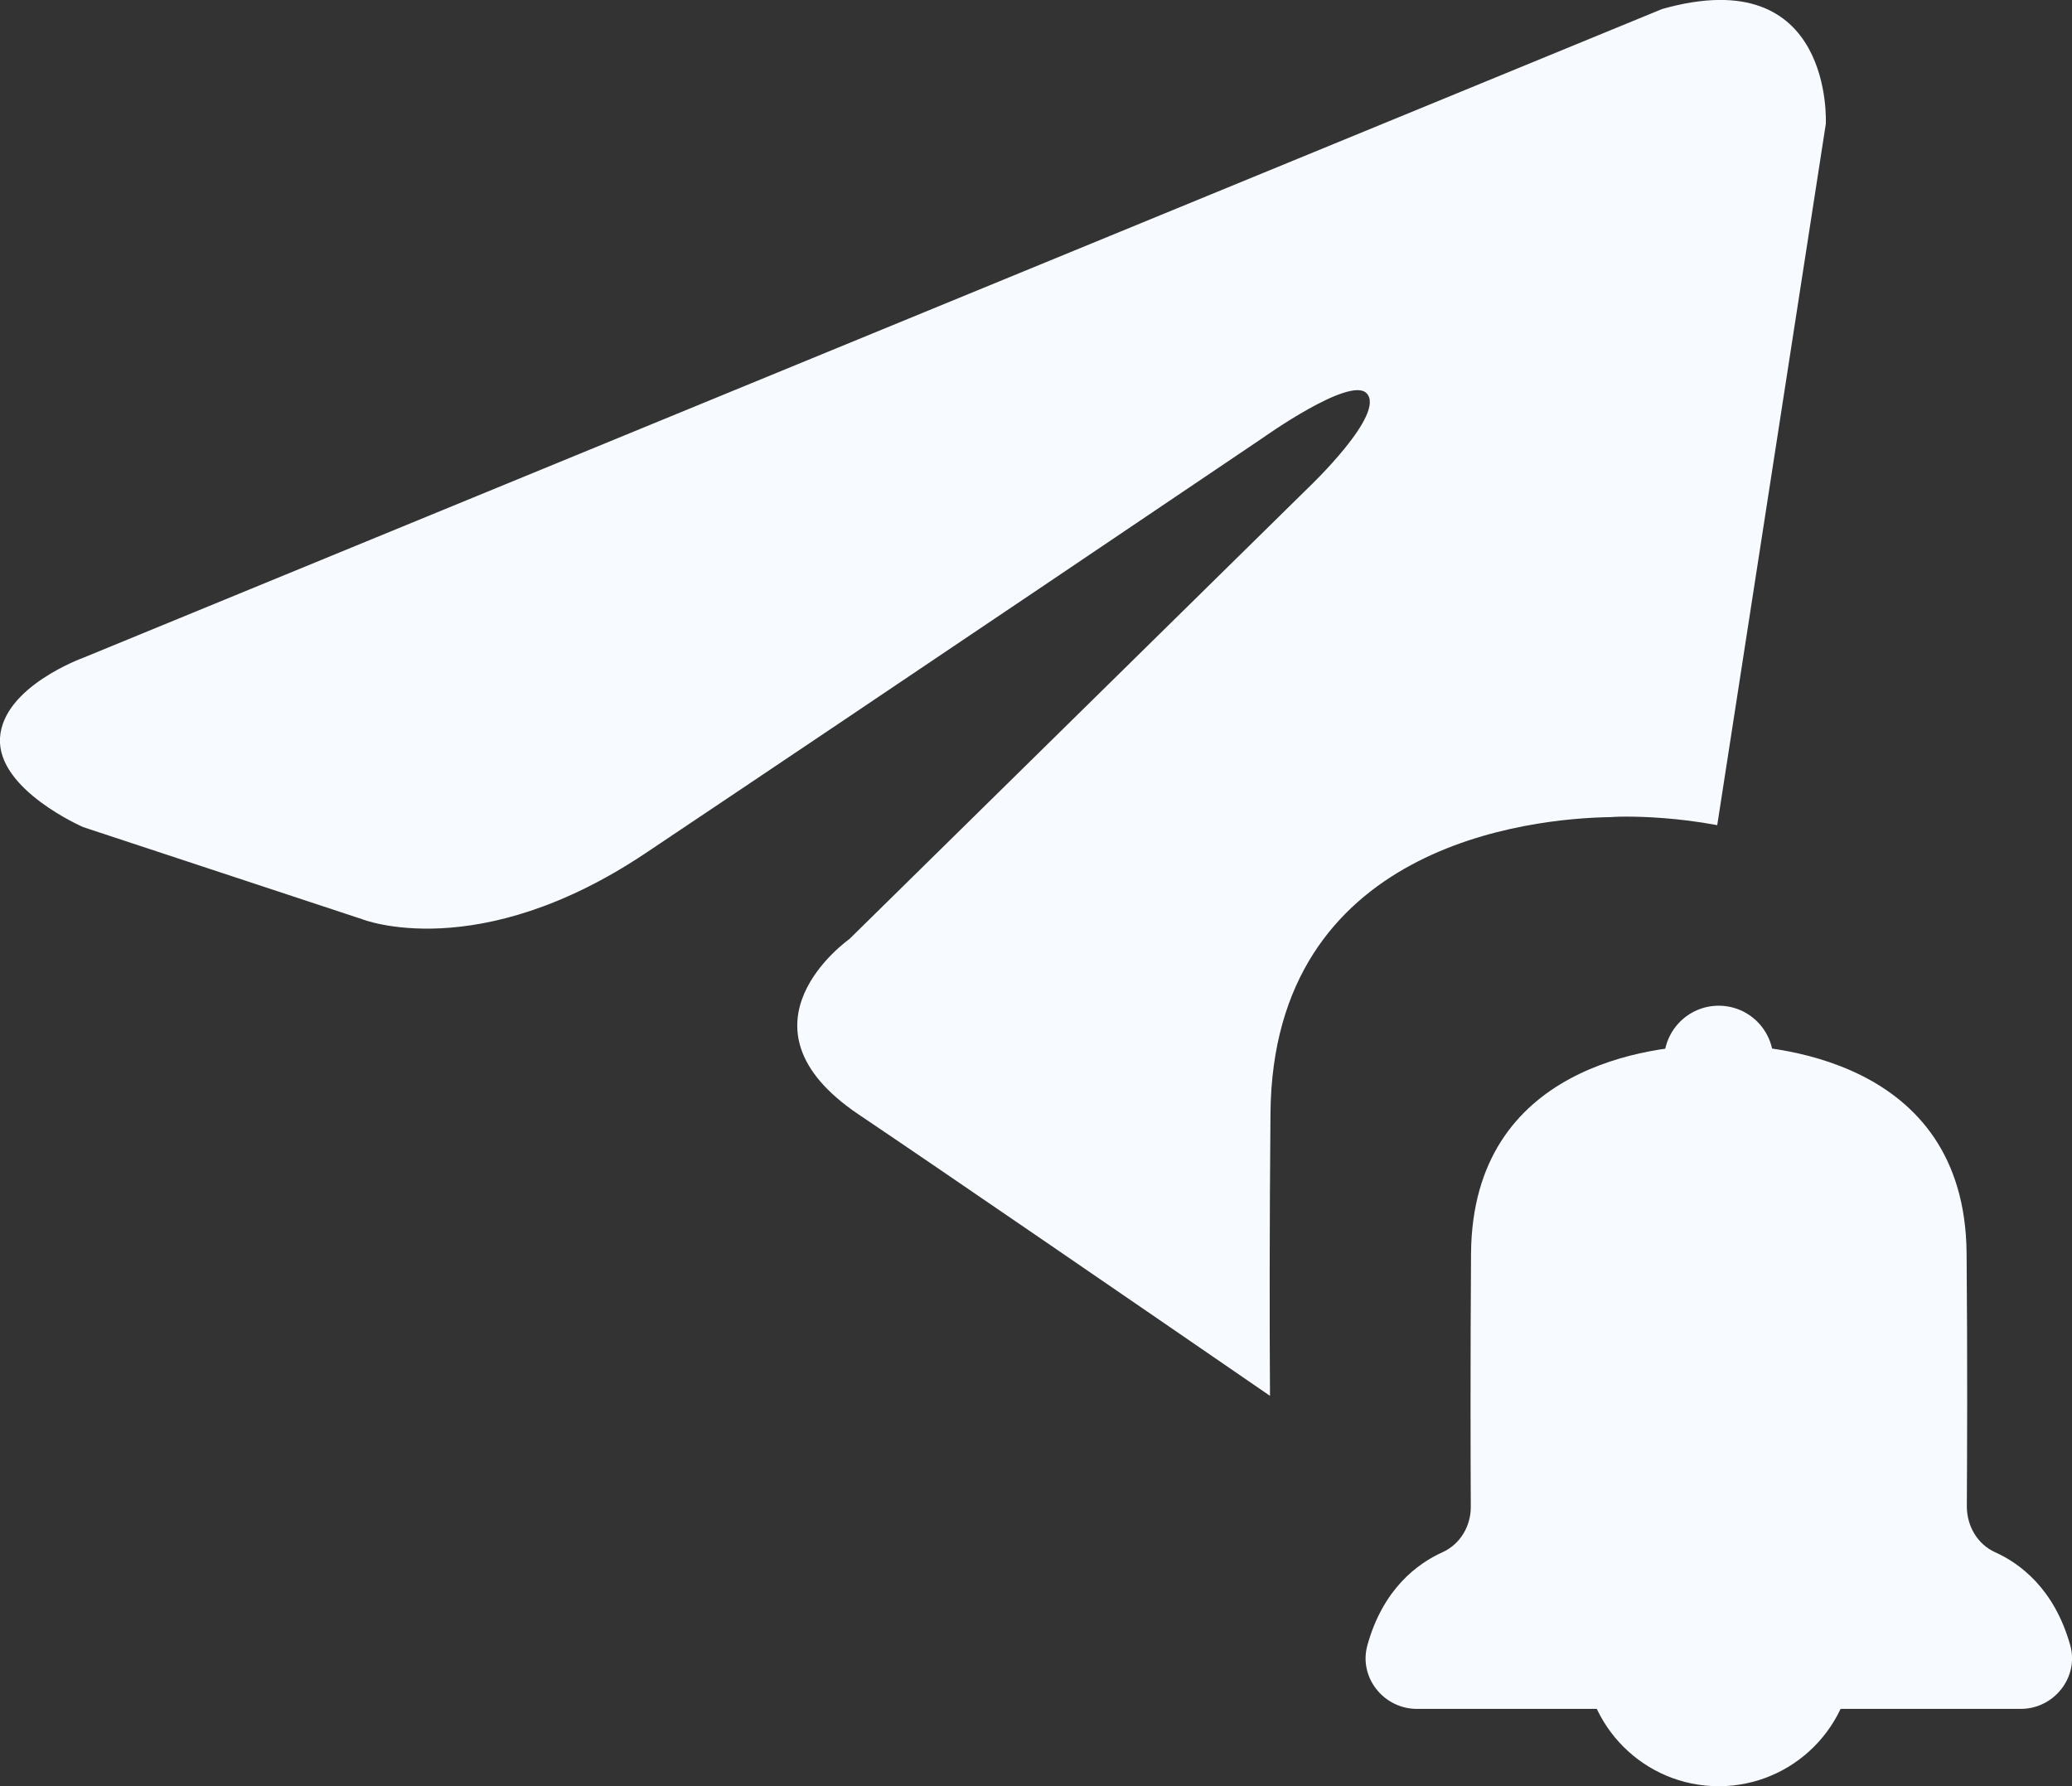 <?xml version="1.0" encoding="UTF-8"?>
<svg id="Layer_2" data-name="Layer 2" xmlns="http://www.w3.org/2000/svg" viewBox="0 0 84.92 73.21">
  <rect x="0" y="0" width="84.92" height="73.21" fill="#333333" stroke="none"/>
  <defs>
    <style>
      .cls-1 {
        fill: #f7fbff;
        stroke-width: 0px;
      }
    </style>
  </defs>
  <g id="Layer_1-2" data-name="Layer 1">
    <path class="cls-1" d="m74.83,5.08s-2.29,14.81-4.45,28.74c-1.61-.3-2.98-.35-3.74-.35-.4,0-.62.02-.62.02-3.33.05-13.85,1.14-13.95,12.13-.04,4.53-.04,8.58-.02,11.59-5.66-3.89-13.57-9.32-16.87-11.54-5.41-3.65-.37-7.18-.37-7.18l18.81-18.5s3.23-3.06,2.38-3.88c-.7-.69-4.25,1.84-4.25,1.84,0,0-15.34,10.36-25.28,17.01-6.9,4.62-11.64,2.71-11.64,2.71l-11.42-3.77S-.12,32.37,0,30.25c.12-2.11,3.41-3.29,3.41-3.29L68.12.37c7.06-2,6.71,4.71,6.71,4.71Z"/>
    <circle class="cls-1" cx="70.44" cy="67.69" r="5.52"/>
    <path class="cls-1" d="m82.81,70.04h-24.74c-1.36,0-2.39-1.29-2.03-2.6.64-2.32,2.06-3.36,3.08-3.82.73-.33,1.17-1.08,1.16-1.88-.01-2.02-.02-5.86.01-10.38.07-7.72,7.46-8.49,9.8-8.53,0,0,.16-.01.44-.01,1.98,0,10,.5,10.07,8.54.04,4.51.02,8.35.01,10.38,0,.8.43,1.55,1.16,1.88,1.02.46,2.43,1.5,3.08,3.82.36,1.31-.67,2.6-2.03,2.6Z"/>
    <circle class="cls-1" cx="70.44" cy="43.46" r="2.24"/>
  </g>
</svg>